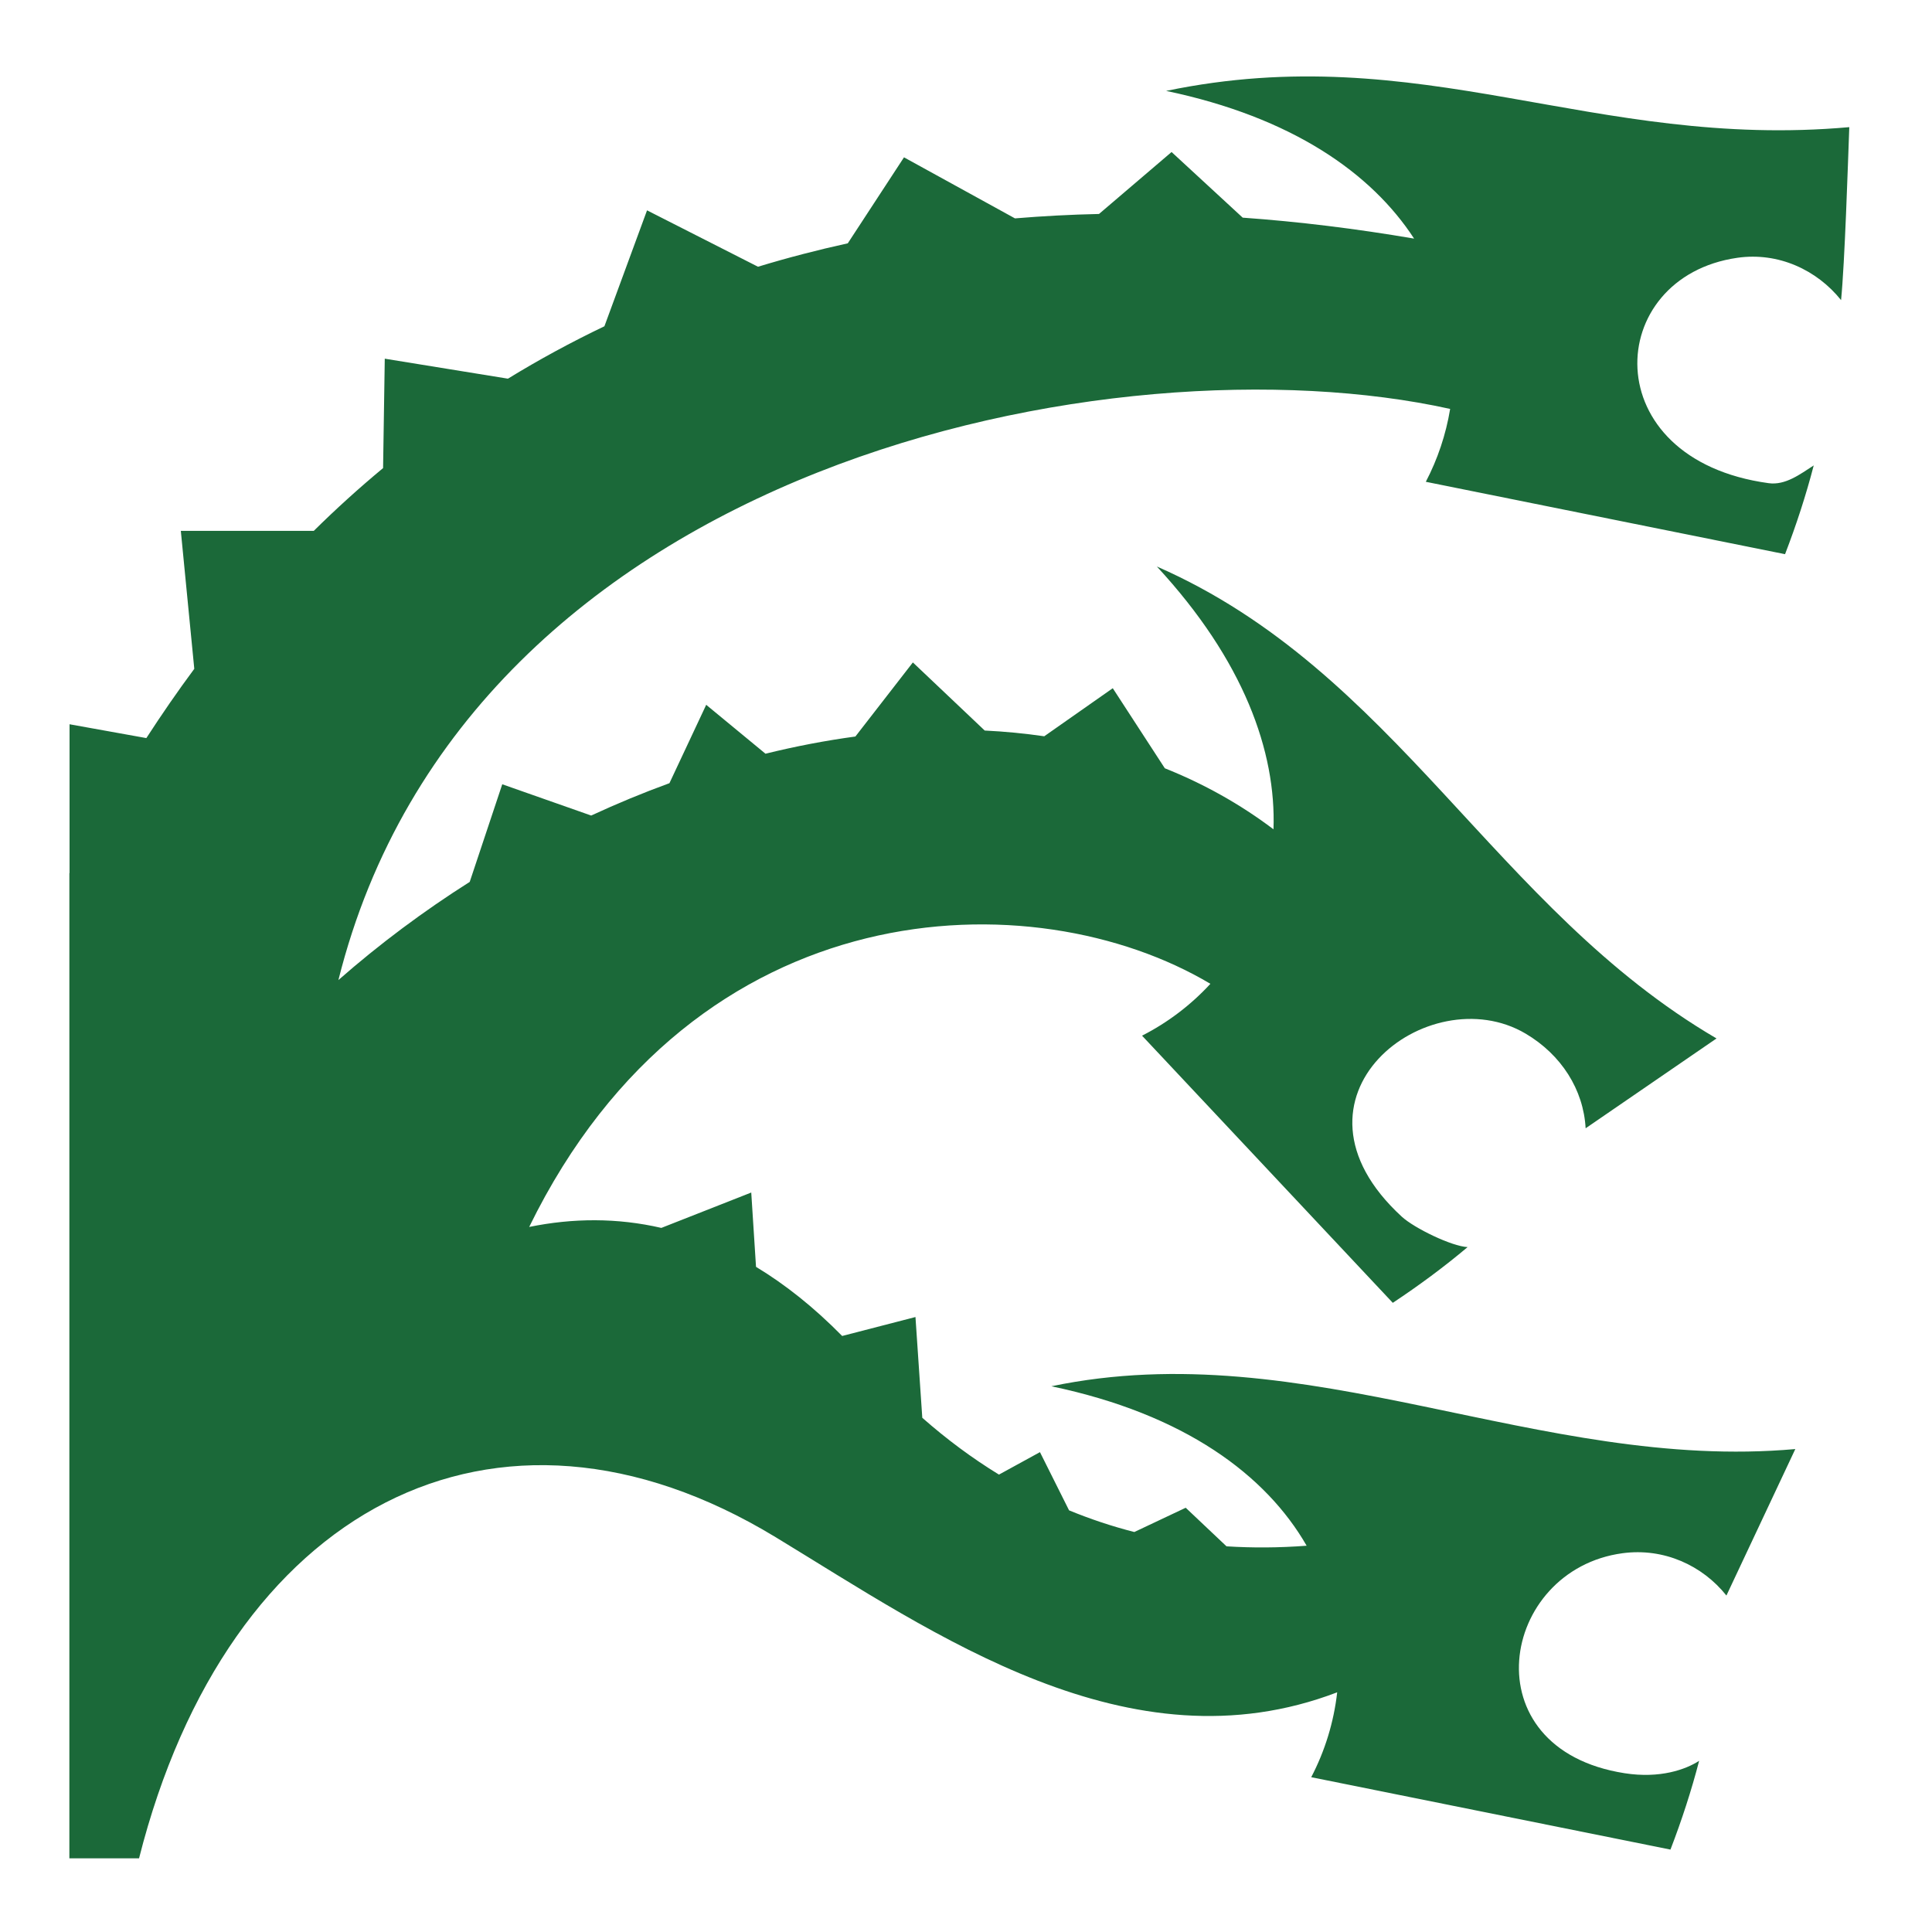 <!DOCTYPE svg PUBLIC "-//W3C//DTD SVG 1.1//EN" "http://www.w3.org/Graphics/SVG/1.1/DTD/svg11.dtd">
<!-- Uploaded to: SVG Repo, www.svgrepo.com, Transformed by: SVG Repo Mixer Tools -->
<svg fill="#1b6939" width="800px" height="800px" viewBox="0 0 32 32" version="1.1" xmlns="http://www.w3.org/2000/svg" stroke="#1b6939" stroke-width="0">
<g id="SVGRepo_bgCarrier" stroke-width="0"/>
<g id="SVGRepo_tracerCarrier" stroke-linecap="round" stroke-linejoin="round"/>
<g id="SVGRepo_iconCarrier"> <title>hydra</title> <path d="M19.312 1.505c2.090 0.437 3.404 1.363 4.11 2.447-0.966-0.165-1.913-0.281-2.839-0.347l-1.178-1.087-1.202 1.026c-0.47 0.010-0.934 0.035-1.392 0.073l-1.838-1.011-0.931 1.424c-0.505 0.111-1.001 0.24-1.487 0.388l-1.838-0.934-0.706 1.92c-0.548 0.262-1.081 0.551-1.598 0.868l-2.040-0.331-0.028 1.812c-0.395 0.328-0.778 0.674-1.148 1.040h-2.202l0.223 2.285c-0.274 0.369-0.538 0.752-0.794 1.147l-1.272-0.229v2.462c-0.001 0.002-0.002 0.004-0.003 0.006l0 0v16.316h1.154c1.468-5.801 5.901-8.138 10.543-5.32 2.628 1.595 5.853 3.888 9.302 2.57-0.056 0.496-0.204 0.974-0.43 1.406l5.95 1.199c0.186-0.483 0.348-0.98 0.475-1.47-0.222 0.143-0.647 0.297-1.235 0.205-2.577-0.404-2.067-3.371-0.032-3.644 0.681-0.091 1.319 0.2 1.719 0.701l1.141-2.426c-4.249 0.379-8.088-1.923-12.322-1.040l0 0c2.213 0.463 3.557 1.474 4.228 2.641-0.458 0.035-0.9 0.037-1.327 0.010l-0.676-0.639-0.851 0.402c-0.373-0.095-0.733-0.216-1.081-0.359l-0.482-0.964-0.679 0.372c-0.446-0.273-0.869-0.588-1.27-0.941l-0.113-1.669-1.214 0.314c-0.468-0.476-0.945-0.854-1.427-1.145l-0.079-1.231-1.489 0.586c-0.731-0.169-1.465-0.164-2.189-0.016 2.76-5.641 8.366-5.765 11.283-4.027-0.326 0.354-0.712 0.645-1.132 0.859l4.153 4.425c0.432-0.286 0.852-0.597 1.239-0.923-0.264-0.013-0.883-0.314-1.090-0.504-2.155-1.98 0.442-3.982 2.051-3.032 0.592 0.35 0.959 0.928 0.994 1.568l2.168-1.488c-3.682-2.154-5.308-6.082-9.27-7.817l-0 0c1.441 1.558 1.978 3.066 1.932 4.353-0.557-0.421-1.161-0.756-1.8-1.011l-0.862-1.326-1.135 0.796c-0.324-0.047-0.653-0.079-0.986-0.095l-1.19-1.128-0.952 1.227c-0.494 0.067-0.992 0.162-1.489 0.285l-0.982-0.81-0.609 1.298c-0.436 0.159-0.869 0.338-1.296 0.536l-1.473-0.518-0.539 1.617c-0.764 0.484-1.495 1.029-2.175 1.626 2.15-8.593 12.896-10.681 18.414-9.46-0.070 0.424-0.207 0.832-0.403 1.207l5.95 1.199c0.186-0.483 0.348-0.98 0.475-1.47-0.222 0.143-0.468 0.332-0.746 0.294-2.889-0.394-2.733-3.415-0.52-3.733 0.68-0.098 1.319 0.201 1.719 0.701 0.062-0.635 0.112-2.225 0.136-2.865-4.249 0.379-7.083-1.482-11.317-0.6z"/> </g>
</svg>
